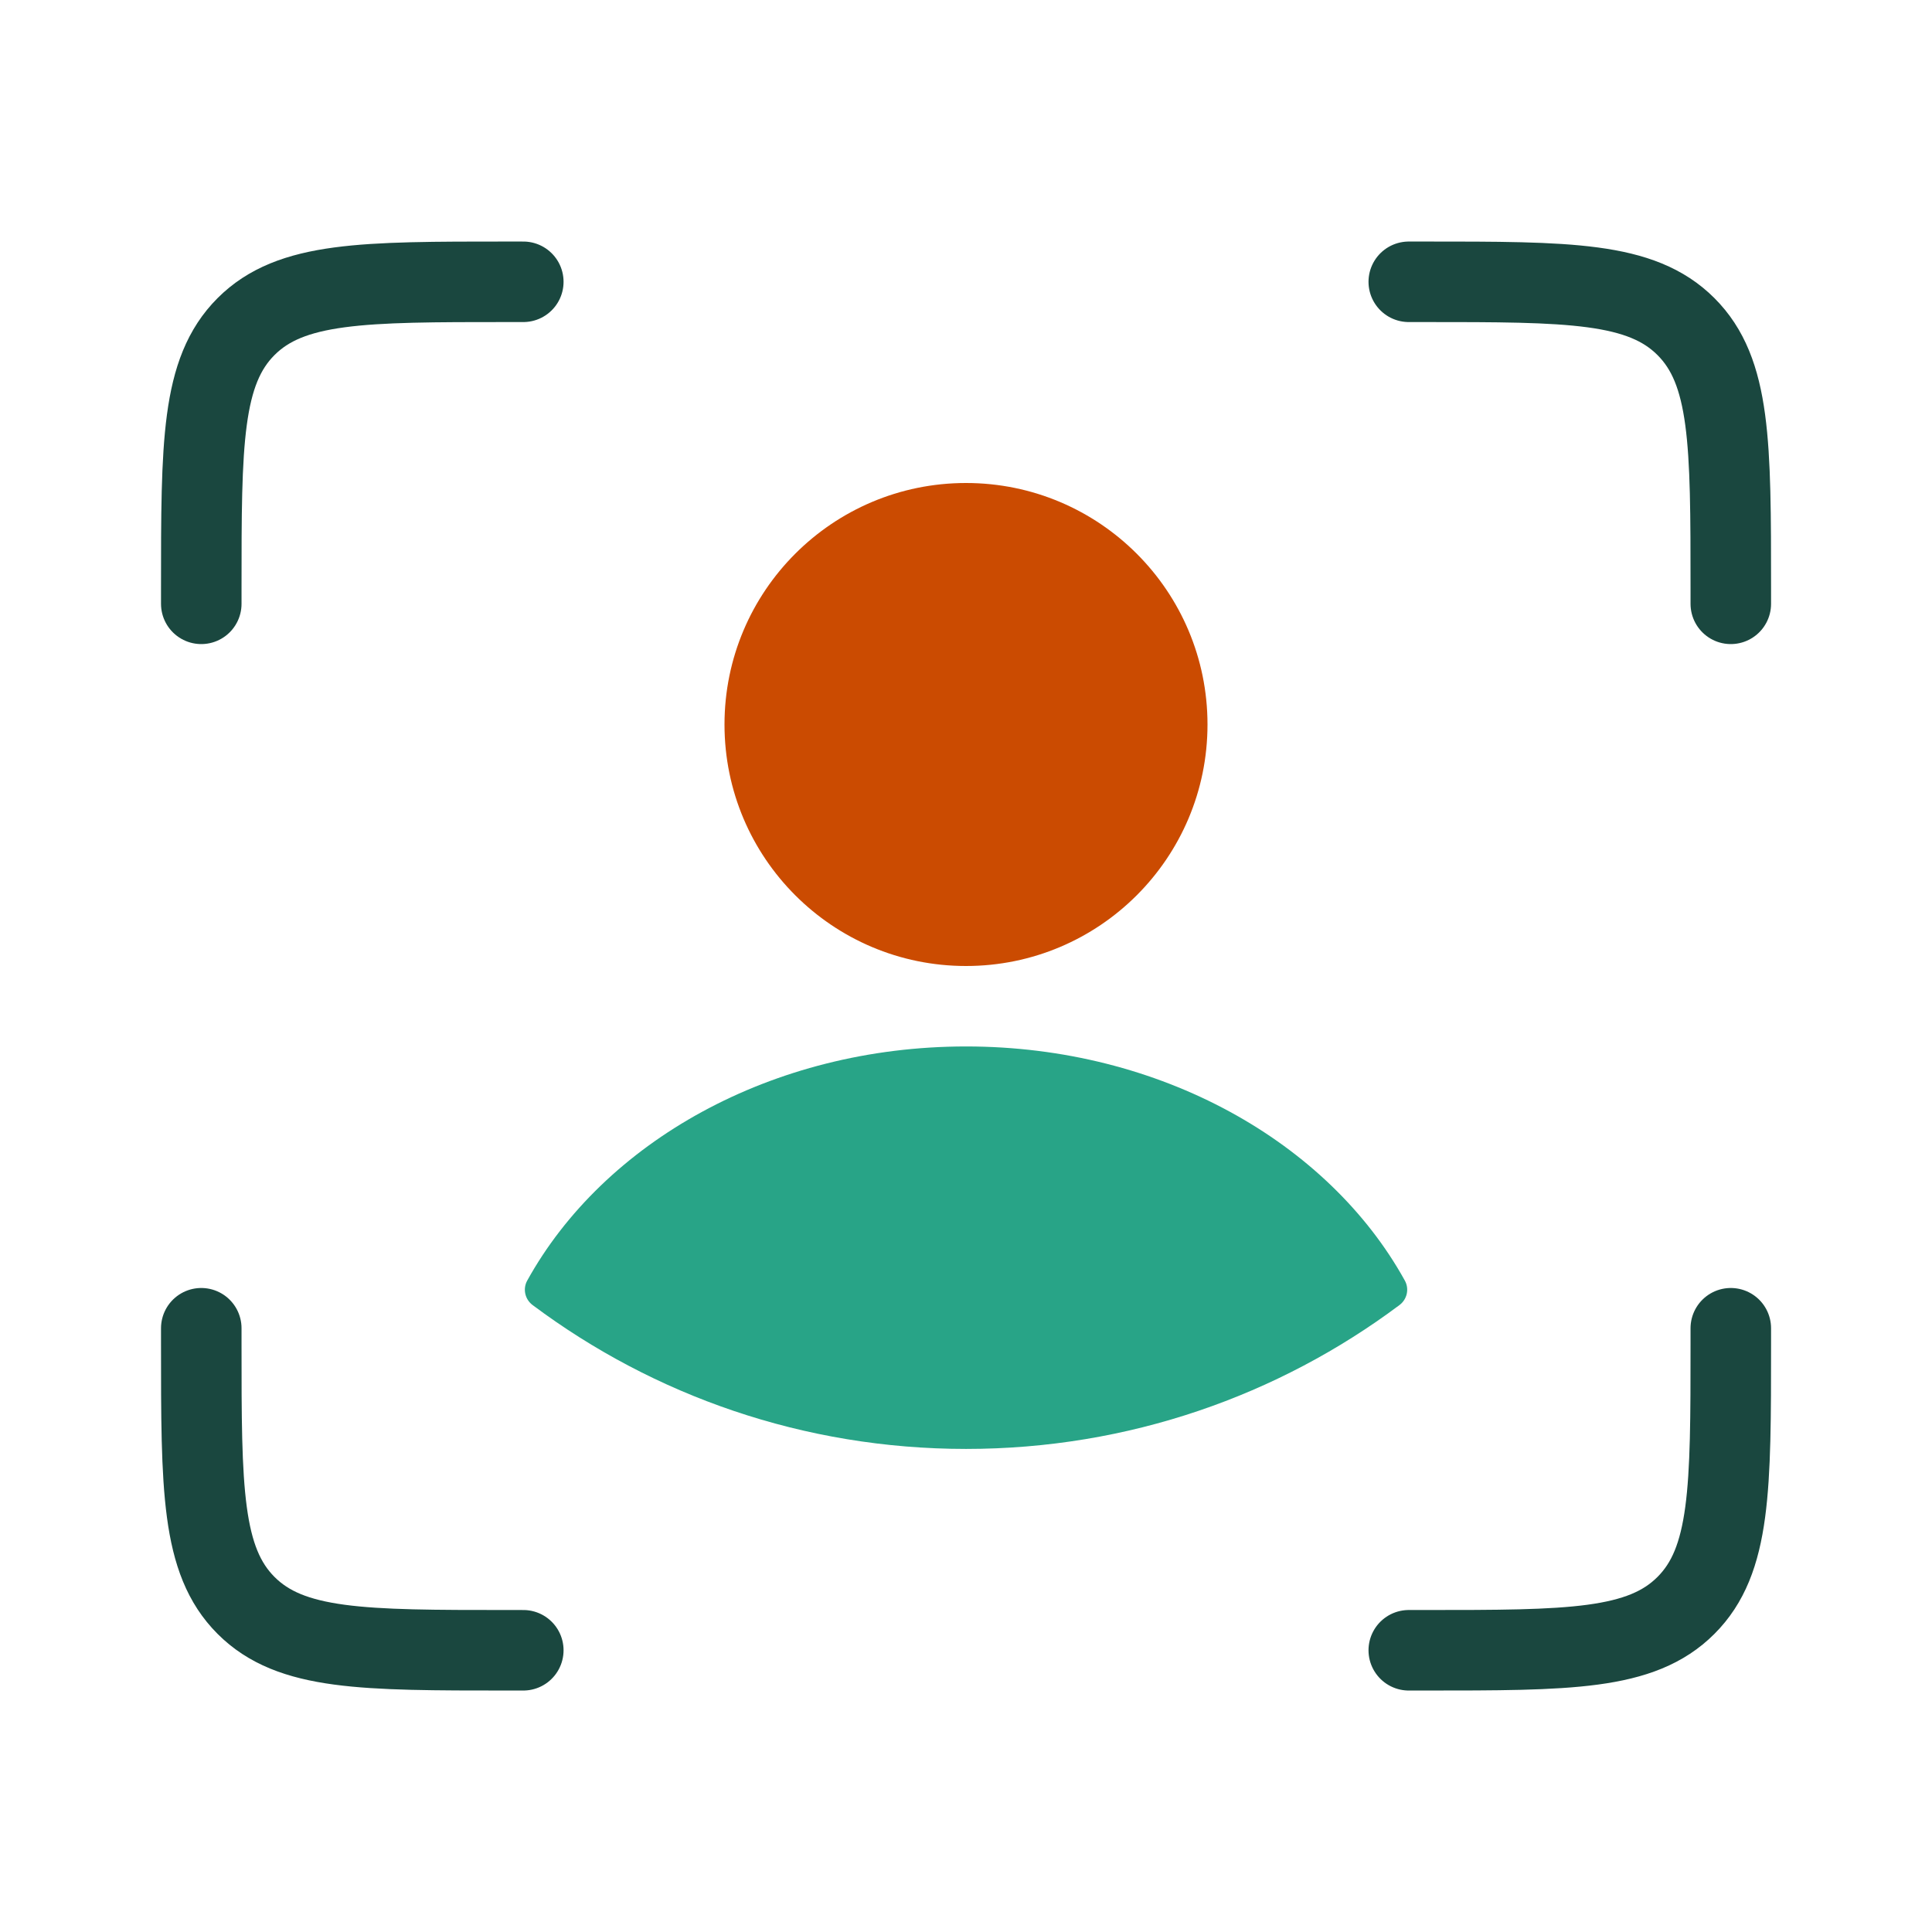 <svg width="28" height="28" viewBox="0 0 28 28" fill="none" xmlns="http://www.w3.org/2000/svg">
<g id="user-scan-svgrepo-com 1">
<path id="Vector" d="M14 14C15.933 14 17.5 12.433 17.5 10.5C17.5 8.567 15.933 7 14 7C12.067 7 10.5 8.567 10.5 10.5C10.5 12.433 12.067 14 14 14Z" fill="#CB4B01"/>
<path id="Vector_2" fill-rule="evenodd" clip-rule="evenodd" d="M20.36 18.559C20.427 18.68 20.393 18.831 20.282 18.914C18.53 20.224 16.356 20.999 14.001 20.999C11.645 20.999 9.471 20.224 7.719 18.914C7.608 18.831 7.574 18.68 7.641 18.559C8.749 16.556 11.18 15.166 14.001 15.166C16.821 15.166 19.252 16.556 20.36 18.559Z" fill="#28A487"/>
<path id="Vector_3" d="M20.417 4.084H20.65C22.74 4.084 23.785 4.084 24.434 4.733C25.084 5.382 25.084 6.427 25.084 8.517V8.751" stroke="#1A473F" stroke-width="1.167" stroke-linecap="round"/>
<path id="Vector_4" d="M20.417 23.917H20.65C22.74 23.917 23.785 23.917 24.434 23.267C25.084 22.618 25.084 21.573 25.084 19.483V19.25" stroke="#1A473F" stroke-width="1.167" stroke-linecap="round"/>
<path id="Vector_5" d="M7.584 4.084H7.35C5.26 4.084 4.215 4.084 3.566 4.733C2.917 5.382 2.917 6.427 2.917 8.517V8.751" stroke="#1A473F" stroke-width="1.167" stroke-linecap="round"/>
<path id="Vector_6" d="M7.584 23.917H7.35C5.26 23.917 4.215 23.917 3.566 23.267C2.917 22.618 2.917 21.573 2.917 19.483V19.25" stroke="#1A473F" stroke-width="1.167" stroke-linecap="round"/>
</g>
</svg>
